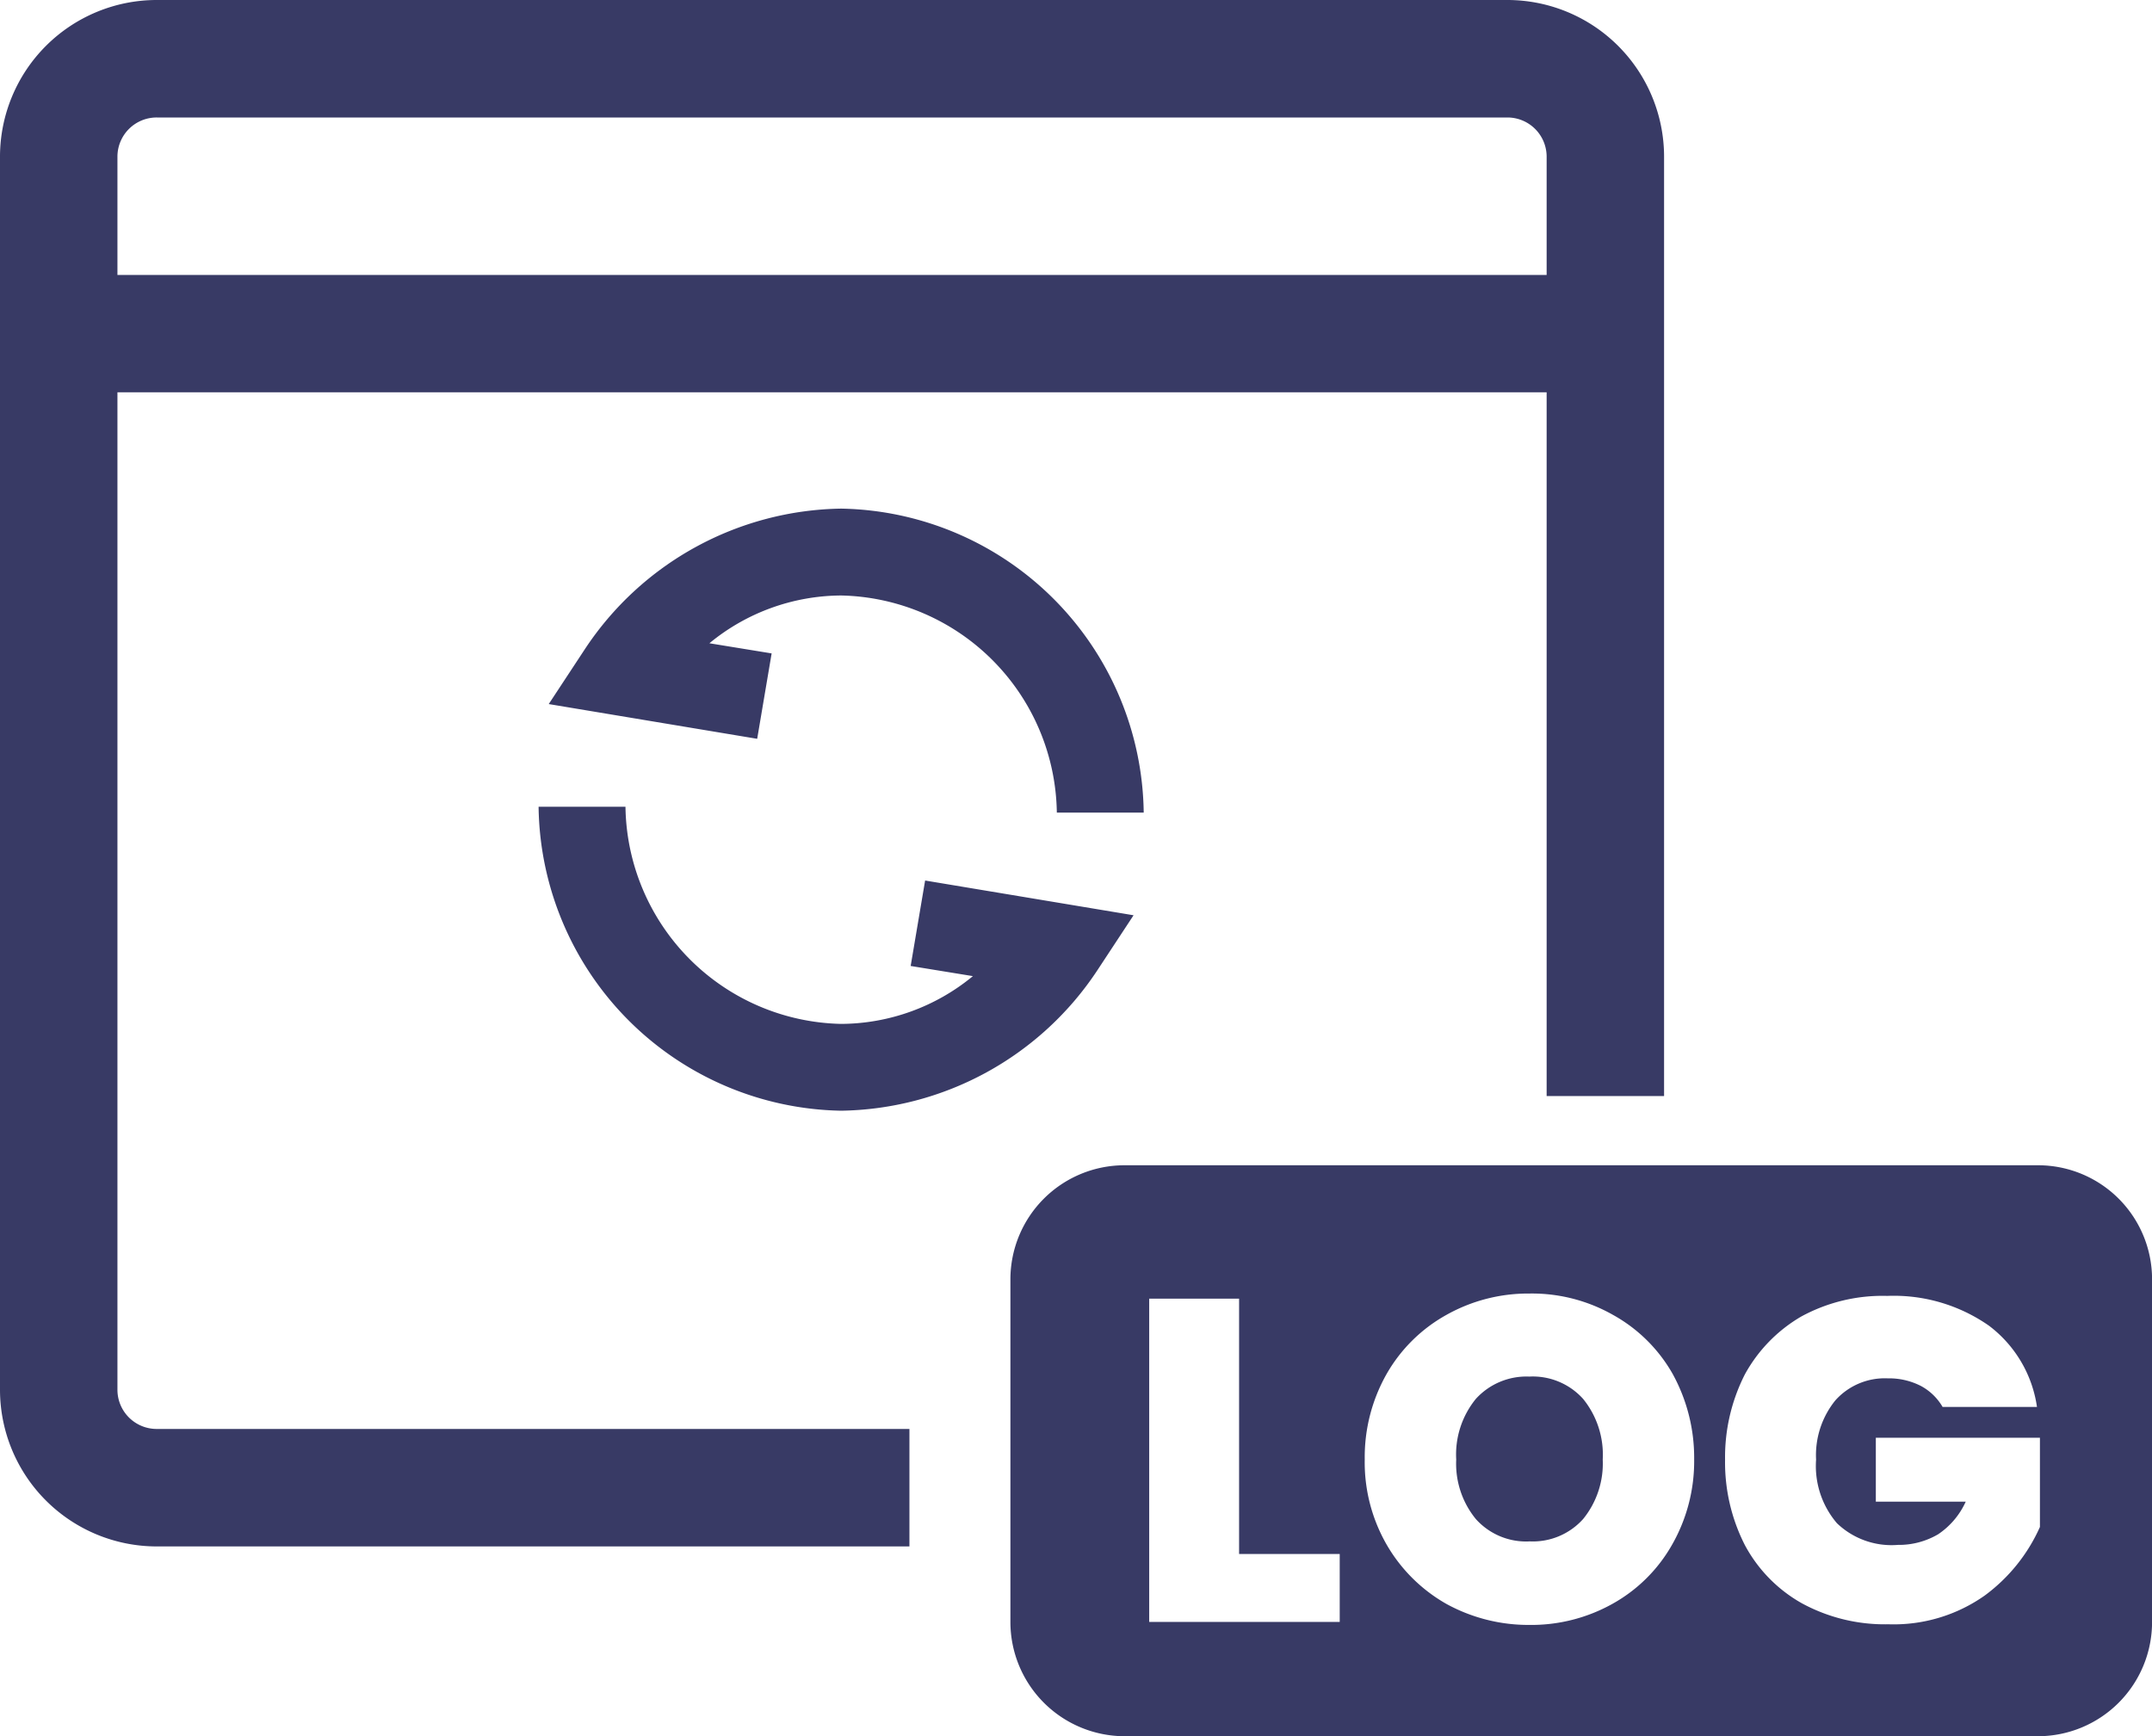 <svg xmlns="http://www.w3.org/2000/svg" width="36.484" height="29.438" viewBox="0 0 36.484 29.438">
  <g id="Group_117166" data-name="Group 117166" transform="translate(-222.874 -3252.875)">
    <path id="Subtraction_18" data-name="Subtraction 18" d="M13.858,24.769H1.1A2.658,2.658,0,0,1-1.56,22.114V1.2A2.658,2.658,0,0,1,1.1-1.452H24A2.658,2.658,0,0,1,26.652,1.2V17.132H24.661V5.2H.431V22.114a.665.665,0,0,0,.664.663H13.858v1.991ZM1.1.54A.665.665,0,0,0,.431,1.2V3.21h24.23V1.2A.665.665,0,0,0,24,.54Z" transform="translate(224.434 3254.327)" fill="#383a65"/>
    <g id="Group_117165" data-name="Group 117165" transform="translate(225.667 3252.059)">
      <path id="Path_183158" data-name="Path 183158" d="M-11605.574,2513.681h-15.493a1.938,1.938,0,0,1-1.931-1.938v-5.81a1.935,1.935,0,0,1,1.931-1.933h15.493a1.933,1.933,0,0,1,1.931,1.933v5.81A1.936,1.936,0,0,1-11605.574,2513.681Zm-8.626-7.506a2.83,2.83,0,0,0-1.406.362,2.648,2.648,0,0,0-1.013,1,2.863,2.863,0,0,0-.372,1.451,2.8,2.8,0,0,0,.372,1.445,2.715,2.715,0,0,0,1.013,1.005,2.894,2.894,0,0,0,1.406.356,2.821,2.821,0,0,0,1.406-.356,2.624,2.624,0,0,0,1.014-1.005,2.855,2.855,0,0,0,.374-1.445,2.95,2.95,0,0,0-.365-1.451,2.622,2.622,0,0,0-1.011-1A2.781,2.781,0,0,0-11614.2,2506.175Zm6.067.04a2.88,2.88,0,0,0-1.458.35,2.557,2.557,0,0,0-.956.982,3.1,3.1,0,0,0-.335,1.447,3.089,3.089,0,0,0,.335,1.445,2.465,2.465,0,0,0,.967.988,2.942,2.942,0,0,0,1.467.356,2.677,2.677,0,0,0,1.631-.486,2.916,2.916,0,0,0,.938-1.164v-1.513h-2.782v1.084h1.524a1.322,1.322,0,0,1-.468.553,1.312,1.312,0,0,1-.682.18,1.338,1.338,0,0,1-1.033-.367,1.493,1.493,0,0,1-.354-1.078,1.475,1.475,0,0,1,.327-1.006,1.124,1.124,0,0,1,.888-.373,1.183,1.183,0,0,1,.564.13.942.942,0,0,1,.366.355h1.6a2.1,2.1,0,0,0-.813-1.377A2.817,2.817,0,0,0-11608.133,2506.215Zm-12.512.047v5.481h3.23v-1.152h-1.706v-4.329Zm6.444,4.116a1.144,1.144,0,0,1-.906-.379,1.482,1.482,0,0,1-.333-1.01,1.492,1.492,0,0,1,.333-1.028,1.159,1.159,0,0,1,.906-.378,1.148,1.148,0,0,1,.912.378,1.5,1.5,0,0,1,.333,1.028,1.492,1.492,0,0,1-.333,1.01A1.144,1.144,0,0,1-11614.2,2510.377Z" transform="translate(11637.335 -2483.426)" fill="#383a65"/>
    </g>
    <path id="Path" d="M34.758,37.7a5.3,5.3,0,0,0-4.344,2.381l-.614.933,3.534.589.245-1.448-1.055-.172a3.534,3.534,0,0,1,2.233-.81,3.735,3.735,0,0,1,3.657,3.681h1.473A5.222,5.222,0,0,0,34.758,37.7Z" transform="translate(202.377 3223.799)" fill="#383a65"/>
    <path id="Path-2" data-name="Path" d="M35.408,61l1.055.172a3.534,3.534,0,0,1-2.233.81A3.735,3.735,0,0,1,30.573,58.3H29.1a5.222,5.222,0,0,0,5.129,5.154,5.3,5.3,0,0,0,4.344-2.381l.614-.933-3.534-.589Z" transform="translate(202.905 3208.254)" fill="#383a65"/>
  </g>
</svg>

